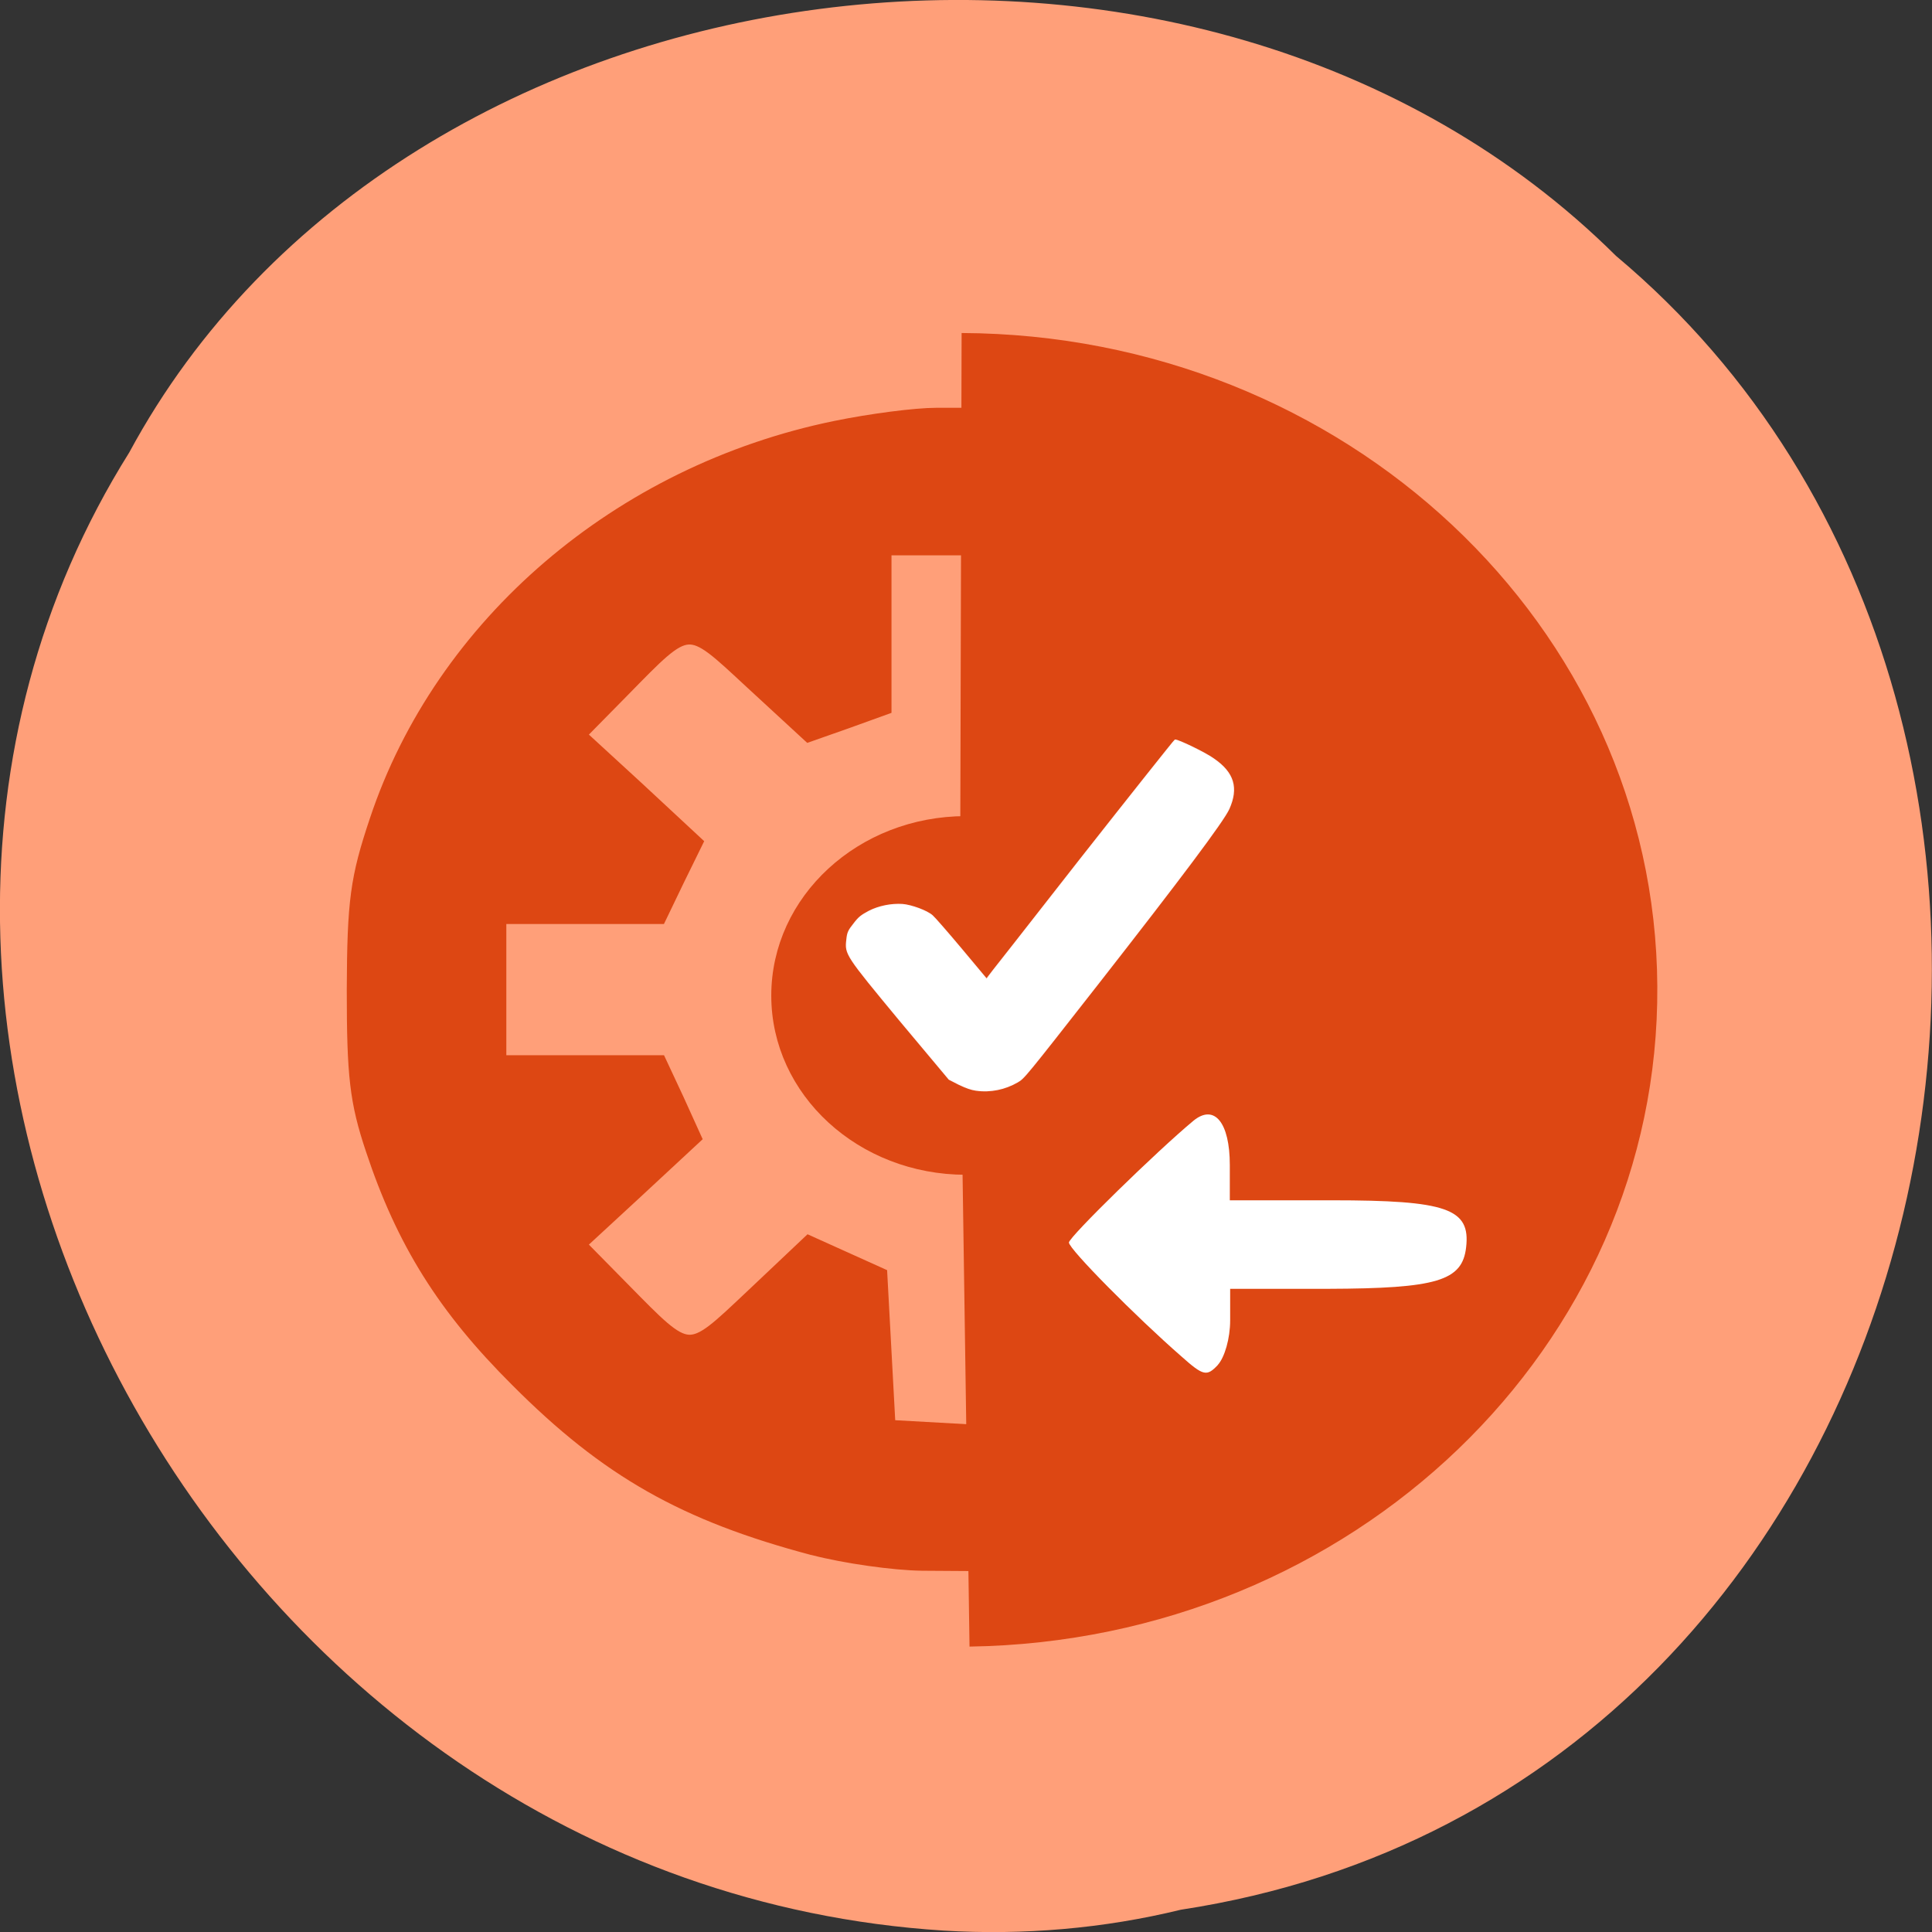 <svg xmlns="http://www.w3.org/2000/svg" viewBox="0 0 22 22"><rect x="0" y="0" width="22" height="22" fill="#333333" stroke="none"/><path d="m 13.449 21.746 c 8.941 -1.367 11.336 -13.484 4.953 -18.832 c -4.742 -4.707 -13.816 -3.535 -16.93 2.238 c -4.16 6.637 0.984 16.305 9.273 16.832 c 0.906 0.055 1.824 -0.023 2.703 -0.238" fill="#ff9f79"/><path d="m 11.04 18.75 c 4.367 -0.066 7.859 -3.422 7.832 -7.52 c -0.023 -4.102 -3.559 -7.418 -7.922 -7.438 l -0.02 7.48" fill="#dd4713"/><path d="m 13.867 15.543 c 0.078 -0.086 0.141 -0.301 0.141 -0.508 v -0.359 h 1.113 c 1.242 -0.004 1.531 -0.09 1.574 -0.473 c 0.051 -0.441 -0.219 -0.535 -1.531 -0.535 h -1.16 v -0.402 c 0 -0.484 -0.176 -0.699 -0.414 -0.504 c -0.41 0.34 -1.418 1.324 -1.418 1.387 c 0 0.074 0.762 0.844 1.281 1.297 c 0.25 0.223 0.289 0.23 0.414 0.098" fill="#fff"/><path d="m 147.79 130.15 c 0 10.626 -8.743 19.2 -19.48 19.2 c -10.774 0 -19.517 -8.571 -19.517 -19.2 c 0 -10.626 8.743 -19.236 19.517 -19.236 c 10.738 0 19.48 8.609 19.48 19.236" transform="matrix(0.108 0 0 0.101 -2.859 -1.808)" fill="#dd4713" stroke="#dd4713" stroke-width="2"/><path d="m 247.18 135.85 c 1.317 0.201 2.635 -0.101 3.764 -0.805 c 0.596 -0.369 0.627 -0.403 7.403 -9.732 c 7.403 -10.202 11.355 -15.873 11.857 -17.08 c 0.847 -2.047 0.439 -3.524 -1.349 -4.866 c -0.753 -0.604 -3.293 -1.913 -3.544 -1.879 c -0.063 0.034 -3.952 5.302 -8.657 11.745 c -4.674 6.443 -8.5 11.712 -8.532 11.712 c 0 0 -1.035 -1.342 -2.29 -2.953 c -1.255 -1.611 -2.447 -3.087 -2.635 -3.255 c -0.47 -0.47 -1.913 -1.04 -2.729 -1.107 c -1 -0.067 -2.133 0.168 -3.043 0.671 c -0.69 0.403 -0.91 0.57 -1.38 1.242 c -0.47 0.638 -0.565 0.839 -0.627 1.544 c -0.157 1.409 -0.094 1.51 4.83 7.92 l 4.485 5.772 l 0.91 0.503 c 0.659 0.336 1.098 0.503 1.537 0.57" transform="matrix(0.125 0 0 0.116 -19.783 -3.345)" fill="#fff" stroke="#fff9f9" stroke-width="0.119"/><path d="m 107.73 204.86 c -17 -4.5 -27.23 -10.273 -39.14 -22.23 c -9.591 -9.545 -15.05 -18.273 -19.09 -30.455 c -2.136 -6.364 -2.5 -9.773 -2.5 -21.14 c 0.045 -11.727 0.455 -14.727 3 -22.318 c 8.636 -25.955 32.09 -46.05 60.64 -51.909 c 4.636 -0.955 10.591 -1.727 13.318 -1.727 h 4.909 v 17.364 h -11.909 v 21.18 l -4.909 1.773 l -4.909 1.727 l -7.545 -6.955 c -8.682 -8.05 -8.227 -8.091 -17.273 1.136 l -5.909 6 l 7.773 7.136 l 7.727 7.182 l -2.364 4.818 l -2.318 4.818 h -21.273 v 19.545 h 21.273 l 2.273 4.864 l 2.227 4.909 l -7.636 7.091 l -7.682 7.091 l 5.909 6 c 9.09 9.227 8.636 9.227 17.318 1.045 l 7.5 -7.091 l 9.273 4.182 l 1.091 20.18 l 11.364 0.636 v 17.227 l -6.773 -0.045 c -3.727 -0.045 -10.182 -0.955 -14.364 -2.045" transform="scale(0.086)" fill="#dd4713" stroke="#dd4713" stroke-width="2.169"/></svg>